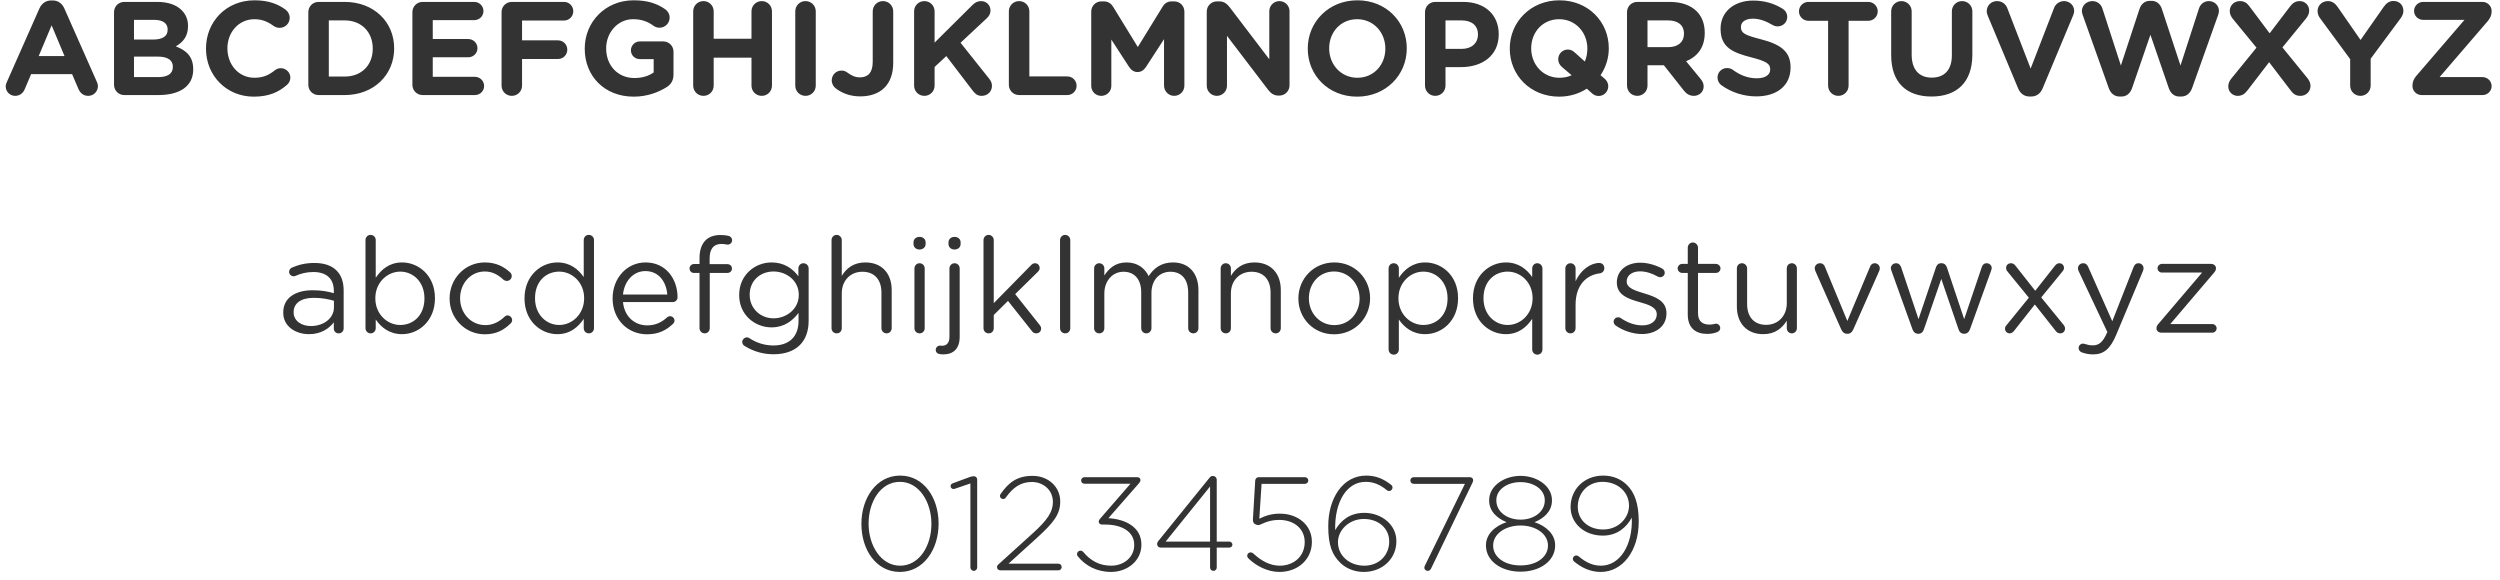 <?xml version="1.0" encoding="UTF-8"?>
<svg width="263px" height="61px" viewBox="0 0 263 61" version="1.1" xmlns="http://www.w3.org/2000/svg" xmlns:xlink="http://www.w3.org/1999/xlink">
    <!-- Generator: Sketch 48.2 (47327) - http://www.bohemiancoding.com/sketch -->
    <title>ABCDEFGHIJKLMNOPQRST</title>
    <desc>Created with Sketch.</desc>
    <defs></defs>
    <g id="mobile/-Vision-Direct" stroke="none" stroke-width="1" fill="none" fill-rule="evenodd" transform="translate(-29, -1455)">
        <g id="02-Font&amp;Colours" transform="translate(0, 1002)" fill="#333333">
            <g id="Font" transform="translate(29, 217)">
                <path d="M0.6,245.076 C0.6,244.922 0.656,244.768 0.726,244.614 L4.142,236.9 C4.38,236.368 4.814,236.046 5.402,236.046 L5.528,236.046 C6.116,236.046 6.536,236.368 6.774,236.9 L10.19,244.614 C10.26,244.768 10.302,244.908 10.302,245.048 C10.302,245.622 9.854,246.084 9.28,246.084 C8.776,246.084 8.44,245.79 8.244,245.342 L7.586,243.802 L3.274,243.802 L2.588,245.412 C2.406,245.832 2.042,246.084 1.594,246.084 C1.034,246.084 0.6,245.636 0.6,245.076 Z M4.072,241.898 L6.788,241.898 L5.43,238.664 L4.072,241.898 Z M11.996,244.922 L11.996,237.278 C11.996,236.676 12.472,236.2 13.074,236.2 L16.546,236.2 C17.666,236.2 18.548,236.508 19.108,237.068 C19.556,237.516 19.78,238.062 19.78,238.734 L19.78,238.762 C19.78,239.868 19.192,240.484 18.492,240.876 C19.626,241.31 20.326,241.968 20.326,243.284 L20.326,243.312 C20.326,245.104 18.87,246 16.658,246 L13.074,246 C12.472,246 11.996,245.524 11.996,244.922 Z M14.096,240.162 L16.084,240.162 C17.036,240.162 17.638,239.854 17.638,239.126 L17.638,239.098 C17.638,238.454 17.134,238.09 16.224,238.09 L14.096,238.09 L14.096,240.162 Z M14.096,244.11 L16.658,244.11 C17.61,244.11 18.184,243.774 18.184,243.046 L18.184,243.018 C18.184,242.36 17.694,241.954 16.588,241.954 L14.096,241.954 L14.096,244.11 Z M26.696,246.168 C23.812,246.168 21.67,243.942 21.67,241.128 L21.67,241.1 C21.67,238.314 23.77,236.032 26.78,236.032 C28.25,236.032 29.244,236.424 30.056,237.026 C30.28,237.194 30.476,237.502 30.476,237.88 C30.476,238.468 30,238.93 29.412,238.93 C29.118,238.93 28.922,238.818 28.768,238.72 C28.166,238.272 27.536,238.02 26.766,238.02 C25.114,238.02 23.924,239.392 23.924,241.072 L23.924,241.1 C23.924,242.78 25.086,244.18 26.766,244.18 C27.676,244.18 28.278,243.9 28.894,243.41 C29.062,243.27 29.286,243.172 29.538,243.172 C30.084,243.172 30.546,243.62 30.546,244.166 C30.546,244.502 30.378,244.768 30.182,244.936 C29.3,245.706 28.264,246.168 26.696,246.168 Z M32.436,244.922 L32.436,237.278 C32.436,236.676 32.912,236.2 33.514,236.2 L36.258,236.2 C39.338,236.2 41.466,238.314 41.466,241.072 L41.466,241.1 C41.466,243.858 39.338,246 36.258,246 L33.514,246 C32.912,246 32.436,245.524 32.436,244.922 Z M34.592,244.054 L36.258,244.054 C38.022,244.054 39.212,242.864 39.212,241.128 L39.212,241.1 C39.212,239.364 38.022,238.146 36.258,238.146 L34.592,238.146 L34.592,244.054 Z M44.462,246 C43.86,246 43.384,245.524 43.384,244.922 L43.384,237.278 C43.384,236.676 43.86,236.2 44.462,236.2 L49.894,236.2 C50.426,236.2 50.86,236.634 50.86,237.166 C50.86,237.698 50.426,238.118 49.894,238.118 L45.526,238.118 L45.526,240.106 L49.264,240.106 C49.796,240.106 50.23,240.54 50.23,241.072 C50.23,241.604 49.796,242.024 49.264,242.024 L45.526,242.024 L45.526,244.082 L49.964,244.082 C50.496,244.082 50.93,244.516 50.93,245.048 C50.93,245.58 50.496,246 49.964,246 L44.462,246 Z M52.764,245.006 L52.764,237.278 C52.764,236.676 53.24,236.2 53.842,236.2 L59.33,236.2 C59.876,236.2 60.31,236.634 60.31,237.18 C60.31,237.726 59.876,238.16 59.33,238.16 L54.92,238.16 L54.92,240.246 L58.7,240.246 C59.246,240.246 59.68,240.68 59.68,241.226 C59.68,241.772 59.246,242.206 58.7,242.206 L54.92,242.206 L54.92,245.006 C54.92,245.608 54.444,246.084 53.842,246.084 C53.24,246.084 52.764,245.608 52.764,245.006 Z M66.666,246.168 C63.614,246.168 61.514,244.026 61.514,241.128 L61.514,241.1 C61.514,238.314 63.684,236.032 66.652,236.032 C68.136,236.032 69.116,236.368 69.998,236.984 C70.208,237.138 70.446,237.432 70.446,237.852 C70.446,238.44 69.97,238.916 69.382,238.916 C69.074,238.916 68.878,238.804 68.724,238.692 C68.136,238.272 67.506,238.02 66.582,238.02 C65.014,238.02 63.768,239.406 63.768,241.072 L63.768,241.1 C63.768,242.892 65,244.208 66.736,244.208 C67.52,244.208 68.22,244.012 68.766,243.62 L68.766,242.22 L67.31,242.22 C66.792,242.22 66.372,241.814 66.372,241.296 C66.372,240.778 66.792,240.358 67.31,240.358 L69.774,240.358 C70.376,240.358 70.852,240.834 70.852,241.436 L70.852,243.816 C70.852,244.446 70.614,244.88 70.096,245.188 C69.298,245.678 68.136,246.168 66.666,246.168 Z M72.924,245.006 L72.924,237.194 C72.924,236.592 73.4,236.116 74.002,236.116 C74.604,236.116 75.08,236.592 75.08,237.194 L75.08,240.078 L79.056,240.078 L79.056,237.194 C79.056,236.592 79.532,236.116 80.134,236.116 C80.736,236.116 81.212,236.592 81.212,237.194 L81.212,245.006 C81.212,245.608 80.736,246.084 80.134,246.084 C79.532,246.084 79.056,245.608 79.056,245.006 L79.056,242.066 L75.08,242.066 L75.08,245.006 C75.08,245.608 74.604,246.084 74.002,246.084 C73.4,246.084 72.924,245.608 72.924,245.006 Z M83.662,245.006 L83.662,237.194 C83.662,236.592 84.138,236.116 84.74,236.116 C85.342,236.116 85.818,236.592 85.818,237.194 L85.818,245.006 C85.818,245.608 85.342,246.084 84.74,246.084 C84.138,246.084 83.662,245.608 83.662,245.006 Z M90.494,246.14 C89.374,246.14 88.52,245.762 87.904,245.286 C87.68,245.118 87.498,244.796 87.498,244.46 C87.498,243.886 87.946,243.424 88.52,243.424 C88.786,243.424 88.954,243.494 89.164,243.648 C89.598,243.97 89.976,244.138 90.466,244.138 C91.306,244.138 91.81,243.648 91.81,242.514 L91.81,237.194 C91.81,236.592 92.286,236.116 92.888,236.116 C93.49,236.116 93.966,236.592 93.966,237.194 L93.966,242.612 C93.966,243.774 93.63,244.642 93.042,245.23 C92.44,245.832 91.558,246.14 90.494,246.14 Z M96.164,245.006 L96.164,237.194 C96.164,236.592 96.64,236.116 97.242,236.116 C97.844,236.116 98.32,236.592 98.32,237.194 L98.32,240.484 L102.296,236.536 C102.562,236.27 102.828,236.116 103.206,236.116 C103.808,236.116 104.2,236.578 104.2,237.11 C104.2,237.446 104.046,237.698 103.808,237.922 L101.05,240.498 L104.06,244.278 C104.228,244.488 104.354,244.712 104.354,245.034 C104.354,245.636 103.892,246.084 103.262,246.084 C102.842,246.084 102.59,245.874 102.352,245.566 L99.552,241.898 L98.32,243.046 L98.32,245.006 C98.32,245.608 97.844,246.084 97.242,246.084 C96.64,246.084 96.164,245.608 96.164,245.006 Z M106.132,244.922 L106.132,237.194 C106.132,236.592 106.608,236.116 107.21,236.116 C107.812,236.116 108.288,236.592 108.288,237.194 L108.288,244.04 L112.278,244.04 C112.824,244.04 113.258,244.474 113.258,245.02 C113.258,245.566 112.824,246 112.278,246 L107.21,246 C106.608,246 106.132,245.524 106.132,244.922 Z M114.798,245.034 L114.798,237.222 C114.798,236.62 115.274,236.144 115.876,236.144 L116.114,236.144 C116.576,236.144 116.898,236.382 117.094,236.704 L119.698,240.946 L122.316,236.69 C122.54,236.326 122.848,236.144 123.282,236.144 L123.52,236.144 C124.122,236.144 124.598,236.62 124.598,237.222 L124.598,245.006 C124.598,245.608 124.122,246.084 123.52,246.084 C122.932,246.084 122.456,245.594 122.456,245.006 L122.456,240.12 L120.566,243.032 C120.342,243.368 120.062,243.578 119.67,243.578 C119.278,243.578 118.998,243.368 118.774,243.032 L116.912,240.162 L116.912,245.034 C116.912,245.622 116.436,246.084 115.848,246.084 C115.26,246.084 114.798,245.622 114.798,245.034 Z M126.95,245.02 L126.95,237.222 C126.95,236.62 127.426,236.144 128.028,236.144 L128.252,236.144 C128.77,236.144 129.078,236.396 129.372,236.774 L133.53,242.234 L133.53,237.18 C133.53,236.592 134.006,236.116 134.594,236.116 C135.182,236.116 135.658,236.592 135.658,237.18 L135.658,244.978 C135.658,245.58 135.182,246.056 134.58,246.056 L134.51,246.056 C133.992,246.056 133.684,245.804 133.39,245.426 L129.078,239.77 L129.078,245.02 C129.078,245.608 128.602,246.084 128.014,246.084 C127.426,246.084 126.95,245.608 126.95,245.02 Z M142.77,246.168 C139.746,246.168 137.576,243.914 137.576,241.128 L137.576,241.1 C137.576,238.314 139.774,236.032 142.798,236.032 C145.822,236.032 147.992,238.286 147.992,241.072 L147.992,241.1 C147.992,243.886 145.794,246.168 142.77,246.168 Z M142.798,244.18 C144.534,244.18 145.738,242.808 145.738,241.128 L145.738,241.1 C145.738,239.42 144.506,238.02 142.77,238.02 C141.034,238.02 139.83,239.392 139.83,241.072 L139.83,241.1 C139.83,242.78 141.062,244.18 142.798,244.18 Z M149.91,245.006 L149.91,237.278 C149.91,236.676 150.386,236.2 150.988,236.2 L153.914,236.2 C156.252,236.2 157.666,237.586 157.666,239.588 L157.666,239.616 C157.666,241.884 155.902,243.06 153.704,243.06 L152.066,243.06 L152.066,245.006 C152.066,245.608 151.59,246.084 150.988,246.084 C150.386,246.084 149.91,245.608 149.91,245.006 Z M152.066,241.142 L153.774,241.142 C154.852,241.142 155.482,240.498 155.482,239.658 L155.482,239.63 C155.482,238.664 154.81,238.146 153.732,238.146 L152.066,238.146 L152.066,241.142 Z M164.022,246.168 C160.998,246.168 158.828,243.914 158.828,241.128 L158.828,241.1 C158.828,238.314 161.026,236.032 164.05,236.032 C167.074,236.032 169.244,238.286 169.244,241.072 L169.244,241.1 C169.244,242.136 168.922,243.102 168.376,243.914 L168.796,244.264 C169.02,244.46 169.188,244.726 169.188,245.076 C169.188,245.636 168.74,246.098 168.18,246.098 C167.886,246.098 167.634,245.972 167.466,245.804 L166.934,245.328 C166.108,245.86 165.114,246.168 164.022,246.168 Z M164.316,243.046 C164.092,242.85 163.924,242.584 163.924,242.234 C163.924,241.674 164.372,241.212 164.932,241.212 C165.226,241.212 165.422,241.31 165.646,241.506 L166.724,242.472 C166.892,242.08 166.99,241.618 166.99,241.128 L166.99,241.1 C166.99,239.42 165.758,238.02 164.022,238.02 C162.286,238.02 161.082,239.392 161.082,241.072 L161.082,241.1 C161.082,242.78 162.314,244.18 164.05,244.18 C164.526,244.18 164.96,244.096 165.338,243.914 L164.316,243.046 Z M171.162,245.006 L171.162,237.278 C171.162,236.676 171.638,236.2 172.24,236.2 L175.642,236.2 C176.888,236.2 177.854,236.55 178.498,237.194 C179.044,237.74 179.338,238.51 179.338,239.434 L179.338,239.462 C179.338,241.002 178.568,241.954 177.378,242.444 L178.876,244.264 C179.086,244.53 179.226,244.754 179.226,245.09 C179.226,245.692 178.722,246.084 178.204,246.084 C177.714,246.084 177.392,245.846 177.14,245.524 L175.04,242.864 L173.318,242.864 L173.318,245.006 C173.318,245.608 172.842,246.084 172.24,246.084 C171.638,246.084 171.162,245.608 171.162,245.006 Z M173.318,240.96 L175.502,240.96 C176.552,240.96 177.154,240.4 177.154,239.574 L177.154,239.546 C177.154,238.622 176.51,238.146 175.46,238.146 L173.318,238.146 L173.318,240.96 Z M184.77,246.14 C183.482,246.14 182.18,245.748 181.088,244.964 C180.85,244.796 180.682,244.488 180.682,244.152 C180.682,243.592 181.13,243.158 181.69,243.158 C181.97,243.158 182.166,243.256 182.306,243.354 C183.048,243.9 183.86,244.236 184.812,244.236 C185.694,244.236 186.226,243.886 186.226,243.312 L186.226,243.284 C186.226,242.738 185.89,242.458 184.252,242.038 C182.278,241.534 181.004,240.988 181.004,239.042 L181.004,239.014 C181.004,237.236 182.432,236.06 184.434,236.06 C185.624,236.06 186.66,236.368 187.542,236.928 C187.78,237.068 188.018,237.362 188.018,237.782 C188.018,238.342 187.57,238.776 187.01,238.776 C186.8,238.776 186.632,238.72 186.464,238.622 C185.75,238.202 185.078,237.964 184.406,237.964 C183.58,237.964 183.146,238.342 183.146,238.818 L183.146,238.846 C183.146,239.49 183.566,239.7 185.26,240.134 C187.248,240.652 188.368,241.366 188.368,243.074 L188.368,243.102 C188.368,245.048 186.884,246.14 184.77,246.14 Z M192.316,245.006 L192.316,238.188 L190.244,238.188 C189.698,238.188 189.25,237.74 189.25,237.194 C189.25,236.648 189.698,236.2 190.244,236.2 L196.544,236.2 C197.09,236.2 197.538,236.648 197.538,237.194 C197.538,237.74 197.09,238.188 196.544,238.188 L194.472,238.188 L194.472,245.006 C194.472,245.608 193.996,246.084 193.394,246.084 C192.792,246.084 192.316,245.608 192.316,245.006 Z M203.194,246.154 C200.562,246.154 198.952,244.684 198.952,241.8 L198.952,237.194 C198.952,236.592 199.428,236.116 200.03,236.116 C200.632,236.116 201.108,236.592 201.108,237.194 L201.108,241.744 C201.108,243.34 201.906,244.166 203.222,244.166 C204.538,244.166 205.336,243.368 205.336,241.814 L205.336,237.194 C205.336,236.592 205.812,236.116 206.414,236.116 C207.016,236.116 207.492,236.592 207.492,237.194 L207.492,241.73 C207.492,244.698 205.826,246.154 203.194,246.154 Z M213.526,246.154 C212.938,246.154 212.532,245.832 212.308,245.3 L209.13,237.698 C209.06,237.53 209.004,237.362 209.004,237.18 C209.004,236.578 209.48,236.116 210.082,236.116 C210.642,236.116 211.006,236.438 211.174,236.872 L213.624,243.214 L216.102,236.802 C216.242,236.452 216.62,236.116 217.138,236.116 C217.726,236.116 218.202,236.564 218.202,237.152 C218.202,237.32 218.146,237.502 218.09,237.628 L214.884,245.3 C214.66,245.832 214.254,246.154 213.666,246.154 L213.526,246.154 Z M221.842,245.272 L219.098,237.572 C219.056,237.446 219.014,237.292 219.014,237.166 C219.014,236.564 219.518,236.116 220.12,236.116 C220.624,236.116 221.03,236.438 221.17,236.886 L223.116,242.892 L225.076,236.942 C225.244,236.438 225.622,236.088 226.168,236.088 L226.336,236.088 C226.882,236.088 227.26,236.424 227.428,236.942 L229.388,242.892 L231.334,236.886 C231.474,236.466 231.838,236.116 232.37,236.116 C232.958,236.116 233.434,236.564 233.434,237.152 C233.434,237.278 233.392,237.446 233.35,237.572 L230.606,245.272 C230.41,245.818 230.004,246.154 229.486,246.154 L229.262,246.154 C228.744,246.154 228.352,245.832 228.156,245.272 L226.224,239.658 L224.292,245.272 C224.096,245.832 223.704,246.154 223.186,246.154 L222.962,246.154 C222.444,246.154 222.038,245.818 221.842,245.272 Z M234.414,245.09 C234.414,244.782 234.526,244.53 234.736,244.264 L237.382,241.016 L234.89,237.978 C234.722,237.768 234.568,237.488 234.568,237.18 C234.568,236.578 235.016,236.116 235.632,236.116 C236.094,236.116 236.36,236.298 236.626,236.648 L238.768,239.504 L240.896,236.704 C241.19,236.326 241.47,236.116 241.946,236.116 C242.422,236.116 242.926,236.494 242.926,237.11 C242.926,237.418 242.814,237.67 242.604,237.936 L240.112,240.988 L242.744,244.222 C242.912,244.432 243.066,244.712 243.066,245.02 C243.066,245.622 242.618,246.084 242.002,246.084 C241.54,246.084 241.274,245.902 241.008,245.552 L238.712,242.542 L236.444,245.496 C236.15,245.874 235.87,246.084 235.394,246.084 C234.918,246.084 234.414,245.706 234.414,245.09 Z M247.238,245.006 L247.238,242.22 L244.074,237.922 C243.92,237.712 243.808,237.46 243.808,237.152 C243.808,236.578 244.284,236.116 244.886,236.116 C245.376,236.116 245.684,236.382 245.95,236.774 L248.33,240.204 L250.752,236.746 C251.018,236.354 251.34,236.102 251.788,236.102 C252.446,236.102 252.838,236.564 252.838,237.152 C252.838,237.446 252.698,237.712 252.558,237.908 L249.394,242.178 L249.394,245.006 C249.394,245.608 248.918,246.084 248.316,246.084 C247.714,246.084 247.238,245.608 247.238,245.006 Z M254.742,246 C254.224,246 253.79,245.566 253.79,245.048 L253.79,245.006 C253.79,244.628 253.93,244.292 254.182,243.998 L259.264,238.09 L254.91,238.09 C254.392,238.09 253.958,237.67 253.958,237.152 C253.958,236.634 254.392,236.2 254.91,236.2 L261.168,236.2 C261.686,236.2 262.12,236.634 262.12,237.152 L262.12,237.194 C262.12,237.572 261.98,237.894 261.728,238.202 L256.646,244.11 L261.168,244.11 C261.686,244.11 262.12,244.544 262.12,245.062 C262.12,245.58 261.686,246 261.168,246 L254.742,246 Z M32.499,271.154 C31.155,271.154 29.797,270.384 29.797,268.9 L29.797,268.872 C29.797,267.346 31.057,266.534 32.891,266.534 C33.815,266.534 34.473,266.66 35.117,266.842 L35.117,266.59 C35.117,265.288 34.319,264.616 32.961,264.616 C32.233,264.616 31.617,264.784 31.085,265.022 C31.015,265.05 30.945,265.064 30.889,265.064 C30.637,265.064 30.413,264.854 30.413,264.602 C30.413,264.378 30.567,264.21 30.707,264.154 C31.421,263.846 32.149,263.664 33.073,263.664 C34.095,263.664 34.879,263.93 35.411,264.462 C35.901,264.952 36.153,265.652 36.153,266.576 L36.153,270.538 C36.153,270.846 35.929,271.07 35.635,271.07 C35.327,271.07 35.117,270.846 35.117,270.566 L35.117,269.908 C34.613,270.566 33.773,271.154 32.499,271.154 Z M32.709,270.3 C34.039,270.3 35.131,269.488 35.131,268.34 L35.131,267.64 C34.599,267.486 33.885,267.332 33.003,267.332 C31.645,267.332 30.889,267.92 30.889,268.83 L30.889,268.858 C30.889,269.768 31.729,270.3 32.709,270.3 Z M38.449,270.524 L38.449,261.256 C38.449,260.948 38.687,260.71 38.981,260.71 C39.289,260.71 39.527,260.948 39.527,261.256 L39.527,265.218 C40.115,264.35 40.969,263.608 42.299,263.608 C44.035,263.608 45.757,264.98 45.757,267.36 L45.757,267.388 C45.757,269.754 44.049,271.154 42.299,271.154 C40.955,271.154 40.087,270.426 39.527,269.614 L39.527,270.524 C39.527,270.818 39.303,271.07 38.995,271.07 C38.687,271.07 38.449,270.818 38.449,270.524 Z M42.103,270.188 C43.503,270.188 44.651,269.152 44.651,267.402 L44.651,267.374 C44.651,265.666 43.475,264.574 42.103,264.574 C40.759,264.574 39.485,265.708 39.485,267.36 L39.485,267.388 C39.485,269.068 40.759,270.188 42.103,270.188 Z M51.007,271.168 C48.893,271.168 47.297,269.446 47.297,267.416 L47.297,267.388 C47.297,265.344 48.893,263.608 51.007,263.608 C52.211,263.608 53.023,264.07 53.667,264.658 C53.751,264.728 53.835,264.868 53.835,265.036 C53.835,265.33 53.597,265.554 53.317,265.554 C53.177,265.554 53.051,265.498 52.967,265.428 C52.449,264.952 51.861,264.56 50.993,264.56 C49.523,264.56 48.403,265.806 48.403,267.36 L48.403,267.388 C48.403,268.956 49.551,270.202 51.063,270.202 C51.889,270.202 52.547,269.824 53.079,269.32 C53.149,269.25 53.247,269.18 53.387,269.18 C53.653,269.18 53.877,269.418 53.877,269.67 C53.877,269.796 53.821,269.922 53.737,270.006 C53.051,270.692 52.225,271.168 51.007,271.168 Z M62.487,261.256 L62.487,270.524 C62.487,270.832 62.249,271.07 61.955,271.07 C61.647,271.07 61.409,270.832 61.409,270.524 L61.409,269.544 C60.821,270.412 59.967,271.154 58.637,271.154 C56.901,271.154 55.179,269.782 55.179,267.402 L55.179,267.374 C55.179,265.008 56.901,263.608 58.637,263.608 C59.981,263.608 60.849,264.336 61.409,265.148 L61.409,261.256 C61.409,260.948 61.633,260.71 61.941,260.71 C62.249,260.71 62.487,260.948 62.487,261.256 Z M58.833,264.574 C57.433,264.574 56.285,265.61 56.285,267.36 L56.285,267.388 C56.285,269.096 57.475,270.188 58.833,270.188 C60.177,270.188 61.451,269.054 61.451,267.388 L61.451,267.36 C61.451,265.694 60.177,264.574 58.833,264.574 Z M65.539,266.982 L70.201,266.982 C70.089,265.666 69.333,264.518 67.891,264.518 C66.631,264.518 65.679,265.568 65.539,266.982 Z M70.789,270.076 C70.103,270.734 69.291,271.168 68.059,271.168 C66.071,271.168 64.447,269.642 64.447,267.402 L64.447,267.374 C64.447,265.288 65.917,263.608 67.919,263.608 C70.061,263.608 71.279,265.358 71.279,267.276 C71.279,267.57 71.041,267.78 70.775,267.78 L65.539,267.78 C65.693,269.348 66.799,270.23 68.087,270.23 C68.983,270.23 69.641,269.88 70.173,269.39 C70.257,269.32 70.355,269.264 70.481,269.264 C70.747,269.264 70.957,269.474 70.957,269.726 C70.957,269.852 70.901,269.978 70.789,270.076 Z M73.589,270.524 L73.589,264.714 L73.001,264.714 C72.735,264.714 72.539,264.504 72.539,264.238 C72.539,263.986 72.749,263.776 73.001,263.776 L73.589,263.776 L73.589,263.146 C73.589,262.32 73.813,261.69 74.219,261.284 C74.583,260.92 75.115,260.724 75.773,260.724 C76.123,260.724 76.389,260.752 76.627,260.808 C76.837,260.85 77.019,261.032 77.019,261.27 C77.019,261.55 76.781,261.76 76.501,261.732 C76.319,261.704 76.123,261.662 75.913,261.662 C75.073,261.662 74.653,262.166 74.653,263.202 L74.653,263.79 L76.529,263.79 C76.795,263.79 77.005,263.986 77.005,264.252 C77.005,264.504 76.795,264.714 76.529,264.714 L74.667,264.714 L74.667,270.524 C74.667,270.818 74.443,271.07 74.135,271.07 C73.827,271.07 73.589,270.818 73.589,270.524 Z M81.387,273.268 C80.281,273.268 79.273,272.974 78.363,272.414 C78.195,272.33 78.083,272.162 78.083,271.966 C78.083,271.728 78.321,271.49 78.573,271.49 C78.671,271.49 78.741,271.518 78.811,271.56 C79.567,272.064 80.435,272.344 81.373,272.344 C82.969,272.344 84.005,271.462 84.005,269.768 L84.005,268.914 C83.375,269.754 82.493,270.44 81.163,270.44 C79.427,270.44 77.761,269.138 77.761,267.052 L77.761,267.024 C77.761,264.91 79.441,263.608 81.163,263.608 C82.521,263.608 83.403,264.28 83.991,265.064 L83.991,264.238 C83.991,263.944 84.215,263.692 84.523,263.692 C84.831,263.692 85.069,263.944 85.069,264.238 L85.069,269.74 C85.069,270.86 84.733,271.714 84.145,272.302 C83.501,272.946 82.535,273.268 81.387,273.268 Z M81.373,269.488 C82.745,269.488 84.033,268.494 84.033,267.038 L84.033,267.01 C84.033,265.526 82.745,264.56 81.373,264.56 C80.001,264.56 78.867,265.512 78.867,266.996 L78.867,267.024 C78.867,268.48 80.029,269.488 81.373,269.488 Z M87.477,270.524 L87.477,261.256 C87.477,260.962 87.715,260.71 88.009,260.71 C88.317,260.71 88.555,260.962 88.555,261.256 L88.555,265.022 C89.031,264.238 89.787,263.608 91.033,263.608 C92.783,263.608 93.805,264.784 93.805,266.506 L93.805,270.524 C93.805,270.832 93.567,271.07 93.273,271.07 C92.965,271.07 92.727,270.832 92.727,270.524 L92.727,266.772 C92.727,265.428 91.999,264.588 90.725,264.588 C89.479,264.588 88.555,265.498 88.555,266.856 L88.555,270.524 C88.555,270.832 88.331,271.07 88.023,271.07 C87.715,271.07 87.477,270.832 87.477,270.524 Z M96.101,261.676 L96.101,261.494 C96.101,261.144 96.381,260.92 96.731,260.92 C97.095,260.92 97.375,261.144 97.375,261.494 L97.375,261.676 C97.375,262.012 97.095,262.25 96.731,262.25 C96.381,262.25 96.101,262.012 96.101,261.676 Z M96.199,270.524 L96.199,264.238 C96.199,263.944 96.437,263.692 96.731,263.692 C97.039,263.692 97.277,263.93 97.277,264.238 L97.277,270.524 C97.277,270.832 97.053,271.07 96.745,271.07 C96.437,271.07 96.199,270.832 96.199,270.524 Z M99.783,261.676 L99.783,261.494 C99.783,261.144 100.063,260.92 100.413,260.92 C100.777,260.92 101.057,261.144 101.057,261.494 L101.057,261.676 C101.057,262.012 100.777,262.25 100.413,262.25 C100.063,262.25 99.783,262.012 99.783,261.676 Z M99.237,273.282 C99.139,273.282 99.055,273.282 98.985,273.268 C98.677,273.254 98.439,273.1 98.439,272.806 C98.439,272.554 98.649,272.358 98.887,272.358 C98.971,272.358 99.055,272.372 99.125,272.372 C99.573,272.372 99.881,272.078 99.881,271.448 L99.881,264.238 C99.881,263.944 100.119,263.692 100.413,263.692 C100.721,263.692 100.959,263.93 100.959,264.238 L100.959,271.42 C100.959,272.694 100.287,273.282 99.237,273.282 Z M103.465,270.524 L103.465,261.256 C103.465,260.962 103.703,260.71 103.997,260.71 C104.305,260.71 104.543,260.962 104.543,261.256 L104.543,267.892 L108.463,263.902 C108.589,263.762 108.715,263.692 108.883,263.692 C109.177,263.692 109.373,263.93 109.373,264.196 C109.373,264.364 109.303,264.476 109.163,264.616 L106.797,266.94 L109.387,270.202 C109.485,270.328 109.527,270.426 109.527,270.566 C109.527,270.86 109.303,271.07 109.009,271.07 C108.813,271.07 108.687,271 108.547,270.818 L106.041,267.654 L104.543,269.138 L104.543,270.524 C104.543,270.832 104.319,271.07 104.011,271.07 C103.703,271.07 103.465,270.832 103.465,270.524 Z M111.515,270.524 L111.515,261.256 C111.515,260.962 111.753,260.71 112.047,260.71 C112.355,260.71 112.593,260.962 112.593,261.256 L112.593,270.524 C112.593,270.832 112.369,271.07 112.061,271.07 C111.753,271.07 111.515,270.832 111.515,270.524 Z M115.099,270.524 L115.099,264.238 C115.099,263.944 115.337,263.692 115.631,263.692 C115.939,263.692 116.177,263.93 116.177,264.238 L116.177,264.98 C116.653,264.266 117.297,263.608 118.515,263.608 C119.691,263.608 120.447,264.238 120.839,265.05 C121.357,264.252 122.127,263.608 123.387,263.608 C125.053,263.608 126.075,264.728 126.075,266.52 L126.075,270.524 C126.075,270.832 125.837,271.07 125.543,271.07 C125.235,271.07 124.997,270.832 124.997,270.524 L124.997,266.772 C124.997,265.372 124.297,264.588 123.121,264.588 C122.029,264.588 121.133,265.4 121.133,266.828 L121.133,270.524 C121.133,270.832 120.895,271.07 120.587,271.07 C120.293,271.07 120.055,270.832 120.055,270.524 L120.055,266.744 C120.055,265.386 119.341,264.588 118.193,264.588 C117.045,264.588 116.177,265.54 116.177,266.87 L116.177,270.524 C116.177,270.832 115.953,271.07 115.645,271.07 C115.337,271.07 115.099,270.832 115.099,270.524 Z M128.413,270.524 L128.413,264.238 C128.413,263.944 128.651,263.692 128.945,263.692 C129.253,263.692 129.491,263.93 129.491,264.238 L129.491,265.022 C129.967,264.238 130.723,263.608 131.969,263.608 C133.719,263.608 134.741,264.784 134.741,266.506 L134.741,270.524 C134.741,270.832 134.503,271.07 134.209,271.07 C133.901,271.07 133.663,270.832 133.663,270.524 L133.663,266.772 C133.663,265.428 132.935,264.588 131.661,264.588 C130.415,264.588 129.491,265.498 129.491,266.856 L129.491,270.524 C129.491,270.832 129.267,271.07 128.959,271.07 C128.651,271.07 128.413,270.832 128.413,270.524 Z M140.341,271.168 C138.171,271.168 136.589,269.46 136.589,267.416 L136.589,267.388 C136.589,265.344 138.185,263.608 140.369,263.608 C142.539,263.608 144.135,265.316 144.135,267.36 L144.135,267.388 C144.135,269.432 142.525,271.168 140.341,271.168 Z M140.369,270.202 C141.937,270.202 143.029,268.942 143.029,267.416 L143.029,267.388 C143.029,265.834 141.867,264.56 140.341,264.56 C138.773,264.56 137.695,265.834 137.695,267.36 L137.695,267.388 C137.695,268.942 138.843,270.202 140.369,270.202 Z M146.081,272.764 L146.081,264.238 C146.081,263.93 146.319,263.692 146.613,263.692 C146.921,263.692 147.159,263.93 147.159,264.238 L147.159,265.218 C147.747,264.35 148.601,263.608 149.931,263.608 C151.667,263.608 153.389,264.98 153.389,267.36 L153.389,267.388 C153.389,269.754 151.681,271.154 149.931,271.154 C148.587,271.154 147.719,270.426 147.159,269.614 L147.159,272.764 C147.159,273.072 146.935,273.31 146.627,273.31 C146.319,273.31 146.081,273.072 146.081,272.764 Z M149.735,270.188 C151.135,270.188 152.283,269.152 152.283,267.402 L152.283,267.374 C152.283,265.666 151.107,264.574 149.735,264.574 C148.391,264.574 147.117,265.708 147.117,267.36 L147.117,267.388 C147.117,269.068 148.391,270.188 149.735,270.188 Z M162.265,264.238 L162.265,272.764 C162.265,273.072 162.027,273.31 161.733,273.31 C161.425,273.31 161.187,273.072 161.187,272.764 L161.187,269.544 C160.599,270.412 159.745,271.154 158.415,271.154 C156.679,271.154 154.957,269.782 154.957,267.402 L154.957,267.374 C154.957,265.008 156.679,263.608 158.415,263.608 C159.759,263.608 160.627,264.336 161.187,265.148 L161.187,264.238 C161.187,263.944 161.411,263.692 161.719,263.692 C162.027,263.692 162.265,263.944 162.265,264.238 Z M158.611,264.574 C157.211,264.574 156.063,265.61 156.063,267.36 L156.063,267.388 C156.063,269.096 157.253,270.188 158.611,270.188 C159.955,270.188 161.229,269.054 161.229,267.388 L161.229,267.36 C161.229,265.694 159.955,264.574 158.611,264.574 Z M164.673,270.524 L164.673,264.238 C164.673,263.944 164.911,263.692 165.205,263.692 C165.513,263.692 165.751,263.93 165.751,264.238 L165.751,265.596 C166.283,264.392 167.333,263.664 168.243,263.664 C168.565,263.664 168.775,263.902 168.775,264.21 C168.775,264.504 168.579,264.714 168.299,264.756 C166.899,264.924 165.751,265.974 165.751,268.06 L165.751,270.524 C165.751,270.818 165.527,271.07 165.219,271.07 C164.911,271.07 164.673,270.832 164.673,270.524 Z M172.737,271.14 C171.785,271.14 170.735,270.79 169.951,270.23 C169.853,270.16 169.755,270.02 169.755,269.838 C169.755,269.586 169.965,269.376 170.231,269.376 C170.329,269.376 170.427,269.404 170.497,269.46 C171.239,269.964 172.009,270.23 172.793,270.23 C173.661,270.23 174.291,269.782 174.291,269.082 L174.291,269.054 C174.291,268.326 173.437,268.046 172.485,267.78 C171.351,267.458 170.091,267.066 170.091,265.736 L170.091,265.708 C170.091,264.462 171.127,263.636 172.555,263.636 C173.325,263.636 174.165,263.874 174.865,264.252 C175.005,264.336 175.131,264.49 175.131,264.7 C175.131,264.952 174.921,265.162 174.655,265.162 C174.557,265.162 174.473,265.134 174.417,265.106 C173.801,264.756 173.143,264.546 172.527,264.546 C171.673,264.546 171.127,264.994 171.127,265.596 L171.127,265.624 C171.127,266.31 172.023,266.576 172.989,266.87 C174.109,267.206 175.313,267.64 175.313,268.942 L175.313,268.97 C175.313,270.342 174.179,271.14 172.737,271.14 Z M179.597,271.126 C178.435,271.126 177.553,270.552 177.553,269.082 L177.553,264.714 L176.965,264.714 C176.713,264.714 176.489,264.49 176.489,264.238 C176.489,263.972 176.713,263.762 176.965,263.762 L177.553,263.762 L177.553,262.054 C177.553,261.76 177.777,261.508 178.085,261.508 C178.379,261.508 178.631,261.76 178.631,262.054 L178.631,263.762 L180.507,263.762 C180.773,263.762 180.997,263.986 180.997,264.238 C180.997,264.504 180.773,264.714 180.507,264.714 L178.631,264.714 L178.631,268.942 C178.631,269.824 179.121,270.146 179.849,270.146 C180.227,270.146 180.423,270.048 180.507,270.048 C180.759,270.048 180.969,270.258 180.969,270.51 C180.969,270.706 180.843,270.86 180.661,270.93 C180.353,271.056 180.017,271.126 179.597,271.126 Z M189.033,264.238 L189.033,270.524 C189.033,270.818 188.809,271.07 188.501,271.07 C188.207,271.07 187.969,270.832 187.969,270.524 L187.969,269.74 C187.479,270.524 186.737,271.154 185.491,271.154 C183.741,271.154 182.719,269.978 182.719,268.256 L182.719,264.238 C182.719,263.93 182.943,263.692 183.251,263.692 C183.545,263.692 183.797,263.93 183.797,264.238 L183.797,267.99 C183.797,269.334 184.525,270.174 185.799,270.174 C187.031,270.174 187.969,269.264 187.969,267.906 L187.969,264.238 C187.969,263.93 188.193,263.692 188.501,263.692 C188.795,263.692 189.033,263.93 189.033,264.238 Z M194.969,270.65 C194.843,270.93 194.661,271.112 194.367,271.112 L194.311,271.112 C194.017,271.112 193.821,270.93 193.695,270.65 L190.979,264.518 C190.951,264.42 190.909,264.322 190.909,264.224 C190.909,263.944 191.147,263.692 191.455,263.692 C191.763,263.692 191.917,263.874 192.001,264.112 L194.339,269.768 L196.719,264.084 C196.789,263.874 196.943,263.692 197.223,263.692 C197.517,263.692 197.755,263.93 197.755,264.224 C197.755,264.322 197.727,264.42 197.699,264.49 L194.969,270.65 Z M201.787,271.112 C201.521,271.112 201.297,270.944 201.185,270.622 L198.987,264.504 C198.959,264.42 198.917,264.308 198.917,264.21 C198.917,263.944 199.141,263.692 199.463,263.692 C199.743,263.692 199.925,263.874 200.009,264.14 L201.829,269.572 L203.663,264.126 C203.747,263.874 203.915,263.692 204.195,263.692 L204.251,263.692 C204.545,263.692 204.727,263.874 204.811,264.126 L206.631,269.572 L208.479,264.112 C208.549,263.888 208.703,263.692 208.997,263.692 C209.305,263.692 209.529,263.93 209.529,264.196 C209.529,264.294 209.487,264.406 209.459,264.49 L207.247,270.622 C207.135,270.944 206.911,271.112 206.659,271.112 L206.617,271.112 C206.337,271.112 206.127,270.944 206.029,270.622 L204.223,265.344 L202.403,270.622 C202.305,270.944 202.095,271.112 201.815,271.112 L201.787,271.112 Z M210.929,270.58 C210.929,270.44 210.971,270.328 211.069,270.23 L213.435,267.318 L211.209,264.588 C211.097,264.462 211.041,264.336 211.041,264.196 C211.041,263.888 211.265,263.692 211.545,263.692 C211.755,263.692 211.895,263.79 212.021,263.944 L214.107,266.59 L216.179,263.958 C216.305,263.804 216.445,263.692 216.641,263.692 C216.921,263.692 217.131,263.902 217.131,264.182 C217.131,264.322 217.075,264.434 216.991,264.532 L214.737,267.29 L217.089,270.174 C217.187,270.3 217.243,270.426 217.243,270.566 C217.243,270.86 217.019,271.07 216.739,271.07 C216.529,271.07 216.389,270.972 216.263,270.818 L214.065,268.032 L211.881,270.804 C211.755,270.958 211.615,271.07 211.419,271.07 C211.139,271.07 210.929,270.846 210.929,270.58 Z M220.197,273.282 C219.721,273.282 219.371,273.198 219.007,273.072 C218.839,273.002 218.671,272.862 218.671,272.61 C218.671,272.344 218.895,272.148 219.133,272.148 C219.231,272.148 219.315,272.176 219.399,272.204 C219.609,272.274 219.819,272.33 220.183,272.33 C220.855,272.33 221.247,271.924 221.639,271.042 L221.695,270.93 L218.671,264.518 C218.629,264.42 218.601,264.322 218.601,264.224 C218.601,263.93 218.839,263.692 219.147,263.692 C219.441,263.692 219.595,263.874 219.693,264.112 L222.213,269.796 L224.453,264.098 C224.537,263.874 224.691,263.692 224.971,263.692 C225.265,263.692 225.503,263.93 225.503,264.224 C225.503,264.308 225.475,264.406 225.447,264.49 L222.619,271.238 C221.989,272.736 221.289,273.282 220.197,273.282 Z M227.379,271 C227.099,271 226.861,270.804 226.861,270.566 L226.861,270.538 C226.861,270.356 226.931,270.216 227.085,270.048 L231.663,264.672 L227.435,264.672 C227.183,264.672 226.973,264.476 226.973,264.224 C226.973,263.972 227.183,263.762 227.435,263.762 L232.601,263.762 C232.895,263.762 233.119,263.958 233.119,264.196 L233.119,264.224 C233.119,264.406 233.049,264.546 232.895,264.714 L228.317,270.09 L232.727,270.09 C232.979,270.09 233.189,270.3 233.189,270.538 C233.189,270.79 232.979,271 232.727,271 L227.379,271 Z M94.666,296.168 C92.174,296.168 90.62,293.83 90.62,291.128 L90.62,291.1 C90.62,288.398 92.202,286.032 94.694,286.032 C97.186,286.032 98.74,288.37 98.74,291.072 L98.74,291.1 C98.74,293.802 97.158,296.168 94.666,296.168 Z M94.694,295.51 C96.724,295.51 97.984,293.396 97.984,291.128 L97.984,291.1 C97.984,288.818 96.696,286.69 94.666,286.69 C92.636,286.69 91.376,288.79 91.376,291.072 L91.376,291.1 C91.376,293.368 92.664,295.51 94.694,295.51 Z M102.086,295.692 L102.086,286.858 L100.49,287.404 C100.42,287.432 100.364,287.446 100.308,287.446 C100.14,287.446 100,287.306 100,287.138 C100,286.97 100.112,286.886 100.266,286.83 L101.974,286.2 C102.128,286.144 102.268,286.102 102.422,286.102 L102.45,286.102 C102.674,286.102 102.8,286.27 102.8,286.452 L102.8,295.692 C102.8,295.888 102.646,296.056 102.45,296.056 C102.254,296.056 102.086,295.888 102.086,295.692 Z M104.886,295.664 C104.886,295.538 104.942,295.454 105.054,295.356 L108.596,292.15 C110.22,290.68 110.766,289.84 110.766,288.804 C110.766,287.53 109.73,286.704 108.554,286.704 C107.364,286.704 106.566,287.292 105.81,288.342 C105.74,288.44 105.656,288.496 105.53,288.496 C105.348,288.496 105.194,288.356 105.194,288.174 C105.194,288.118 105.208,288.048 105.25,287.992 C106.076,286.788 106.972,286.06 108.624,286.06 C110.29,286.06 111.536,287.222 111.536,288.748 L111.536,288.776 C111.536,290.12 110.808,291.016 109.086,292.584 L106.09,295.3 L111.34,295.3 C111.536,295.3 111.69,295.454 111.69,295.65 C111.69,295.846 111.536,296 111.34,296 L105.236,296 C105.04,296 104.886,295.86 104.886,295.664 Z M116.884,296.168 C115.358,296.168 114.182,295.496 113.398,294.544 C113.356,294.488 113.3,294.39 113.3,294.292 C113.3,294.096 113.468,293.928 113.664,293.928 C113.79,293.928 113.902,293.998 113.958,294.068 C114.728,294.992 115.666,295.51 116.898,295.51 C118.214,295.51 119.32,294.628 119.32,293.34 L119.32,293.312 C119.32,291.94 118.032,291.184 116.268,291.184 L115.918,291.184 C115.736,291.184 115.582,291.044 115.582,290.862 C115.582,290.778 115.624,290.694 115.708,290.596 L118.928,286.886 L114.084,286.886 C113.888,286.886 113.734,286.746 113.734,286.55 C113.734,286.354 113.888,286.2 114.084,286.2 L119.656,286.2 C119.838,286.2 119.978,286.326 119.978,286.508 C119.978,286.606 119.922,286.718 119.852,286.802 L116.604,290.512 C118.466,290.624 120.076,291.492 120.076,293.284 L120.076,293.312 C120.076,295.02 118.578,296.168 116.884,296.168 Z M127.3,295.706 L127.3,293.606 L122.106,293.606 C121.882,293.606 121.728,293.452 121.728,293.228 C121.728,293.144 121.756,293.046 121.84,292.934 L127.244,286.256 C127.328,286.144 127.426,286.074 127.594,286.074 C127.832,286.074 128,286.242 128,286.48 L128,292.976 L129.33,292.976 C129.498,292.976 129.652,293.13 129.652,293.298 C129.652,293.466 129.498,293.606 129.33,293.606 L128,293.606 L128,295.706 C128,295.902 127.846,296.056 127.65,296.056 C127.454,296.056 127.3,295.902 127.3,295.706 Z M122.624,292.976 L127.3,292.976 L127.3,287.18 L122.624,292.976 Z M134.594,296.168 C133.348,296.168 132.158,295.538 131.36,294.768 C131.248,294.656 131.206,294.572 131.206,294.446 C131.206,294.278 131.36,294.11 131.556,294.11 C131.668,294.11 131.794,294.166 131.864,294.236 C132.69,295.02 133.642,295.51 134.622,295.51 C136.176,295.51 137.254,294.46 137.254,293.046 L137.254,293.018 C137.254,291.632 136.148,290.694 134.566,290.694 C133.292,290.694 132.634,291.24 132.396,291.24 C132.228,291.24 132.102,291.184 131.99,291.114 C131.85,291.016 131.794,290.834 131.808,290.624 L132.046,286.592 C132.06,286.326 132.228,286.2 132.424,286.2 L137.282,286.2 C137.478,286.2 137.632,286.354 137.632,286.55 C137.632,286.746 137.478,286.9 137.282,286.9 L132.718,286.9 L132.48,290.568 C133.11,290.26 133.74,290.036 134.65,290.036 C136.54,290.036 138.01,291.24 138.01,292.99 L138.01,293.018 C138.01,294.824 136.568,296.168 134.594,296.168 Z M143.47,296.168 C142.462,296.168 141.566,295.776 140.978,295.188 C140.166,294.376 139.732,293.396 139.732,291.366 L139.732,291.338 C139.732,288.384 141.286,286.032 143.722,286.032 C144.758,286.032 145.556,286.382 146.34,286.998 C146.438,287.082 146.494,287.166 146.494,287.292 C146.494,287.488 146.326,287.656 146.13,287.656 C146.046,287.656 145.976,287.628 145.906,287.572 C145.206,286.998 144.52,286.69 143.666,286.69 C141.678,286.69 140.39,288.776 140.46,291.772 C141.02,290.82 141.93,289.952 143.526,289.952 C145.304,289.952 146.9,291.17 146.9,292.92 L146.9,292.948 C146.9,294.796 145.402,296.168 143.47,296.168 Z M143.526,295.51 C145.108,295.51 146.144,294.362 146.144,292.976 L146.144,292.948 C146.144,291.604 145.038,290.596 143.484,290.596 C141.874,290.596 140.754,291.814 140.754,293.018 L140.754,293.046 C140.754,294.446 141.944,295.51 143.526,295.51 Z M149.84,295.72 C149.84,295.664 149.868,295.566 149.896,295.51 L154.11,286.9 L148.72,286.9 C148.524,286.9 148.37,286.746 148.37,286.55 C148.37,286.354 148.524,286.2 148.72,286.2 L154.628,286.2 C154.824,286.2 154.978,286.326 154.978,286.522 C154.978,286.606 154.936,286.718 154.894,286.802 L150.554,295.804 C150.498,295.93 150.372,296.056 150.204,296.056 C150.008,296.056 149.84,295.916 149.84,295.72 Z M159.962,296.14 C157.904,296.14 156.322,295.006 156.322,293.382 L156.322,293.354 C156.322,292.206 157.26,291.338 158.492,290.932 C157.526,290.54 156.658,289.812 156.658,288.65 L156.658,288.622 C156.658,287.096 158.268,286.06 159.962,286.06 C161.656,286.06 163.266,287.096 163.266,288.622 L163.266,288.65 C163.266,289.812 162.398,290.54 161.432,290.932 C162.664,291.338 163.602,292.206 163.602,293.354 L163.602,293.382 C163.602,295.006 162.02,296.14 159.962,296.14 Z M159.962,290.666 C161.348,290.666 162.51,289.854 162.51,288.65 L162.51,288.622 C162.51,287.516 161.39,286.718 159.962,286.718 C158.534,286.718 157.414,287.516 157.414,288.622 L157.414,288.65 C157.414,289.854 158.576,290.666 159.962,290.666 Z M159.962,295.482 C161.768,295.482 162.846,294.516 162.846,293.41 L162.846,293.382 C162.846,292.164 161.558,291.282 159.962,291.282 C158.366,291.282 157.078,292.164 157.078,293.382 L157.078,293.41 C157.078,294.516 158.156,295.482 159.962,295.482 Z M168.404,296.168 C167.256,296.168 166.36,295.692 165.618,295.09 C165.52,295.006 165.464,294.922 165.464,294.796 C165.464,294.6 165.618,294.432 165.814,294.432 C165.898,294.432 165.996,294.46 166.08,294.53 C166.836,295.174 167.578,295.51 168.418,295.51 C170.392,295.51 171.778,293.396 171.666,290.456 C171.106,291.464 170.154,292.346 168.614,292.346 C166.64,292.346 165.226,291.03 165.226,289.35 L165.226,289.322 C165.226,287.516 166.626,286.032 168.67,286.032 C169.72,286.032 170.574,286.438 171.162,287.026 C171.918,287.782 172.394,288.888 172.394,290.848 L172.394,290.876 C172.394,293.956 170.686,296.168 168.404,296.168 Z M168.642,291.702 C170.308,291.702 171.372,290.442 171.372,289.21 L171.372,289.182 C171.372,287.796 170.21,286.69 168.586,286.69 C166.976,286.69 165.982,287.936 165.982,289.294 L165.982,289.322 C165.982,290.694 167.088,291.702 168.642,291.702 Z" id="ABCDEFGHIJKLMNOPQRST"></path>
            </g>
        </g>
    </g>
</svg>